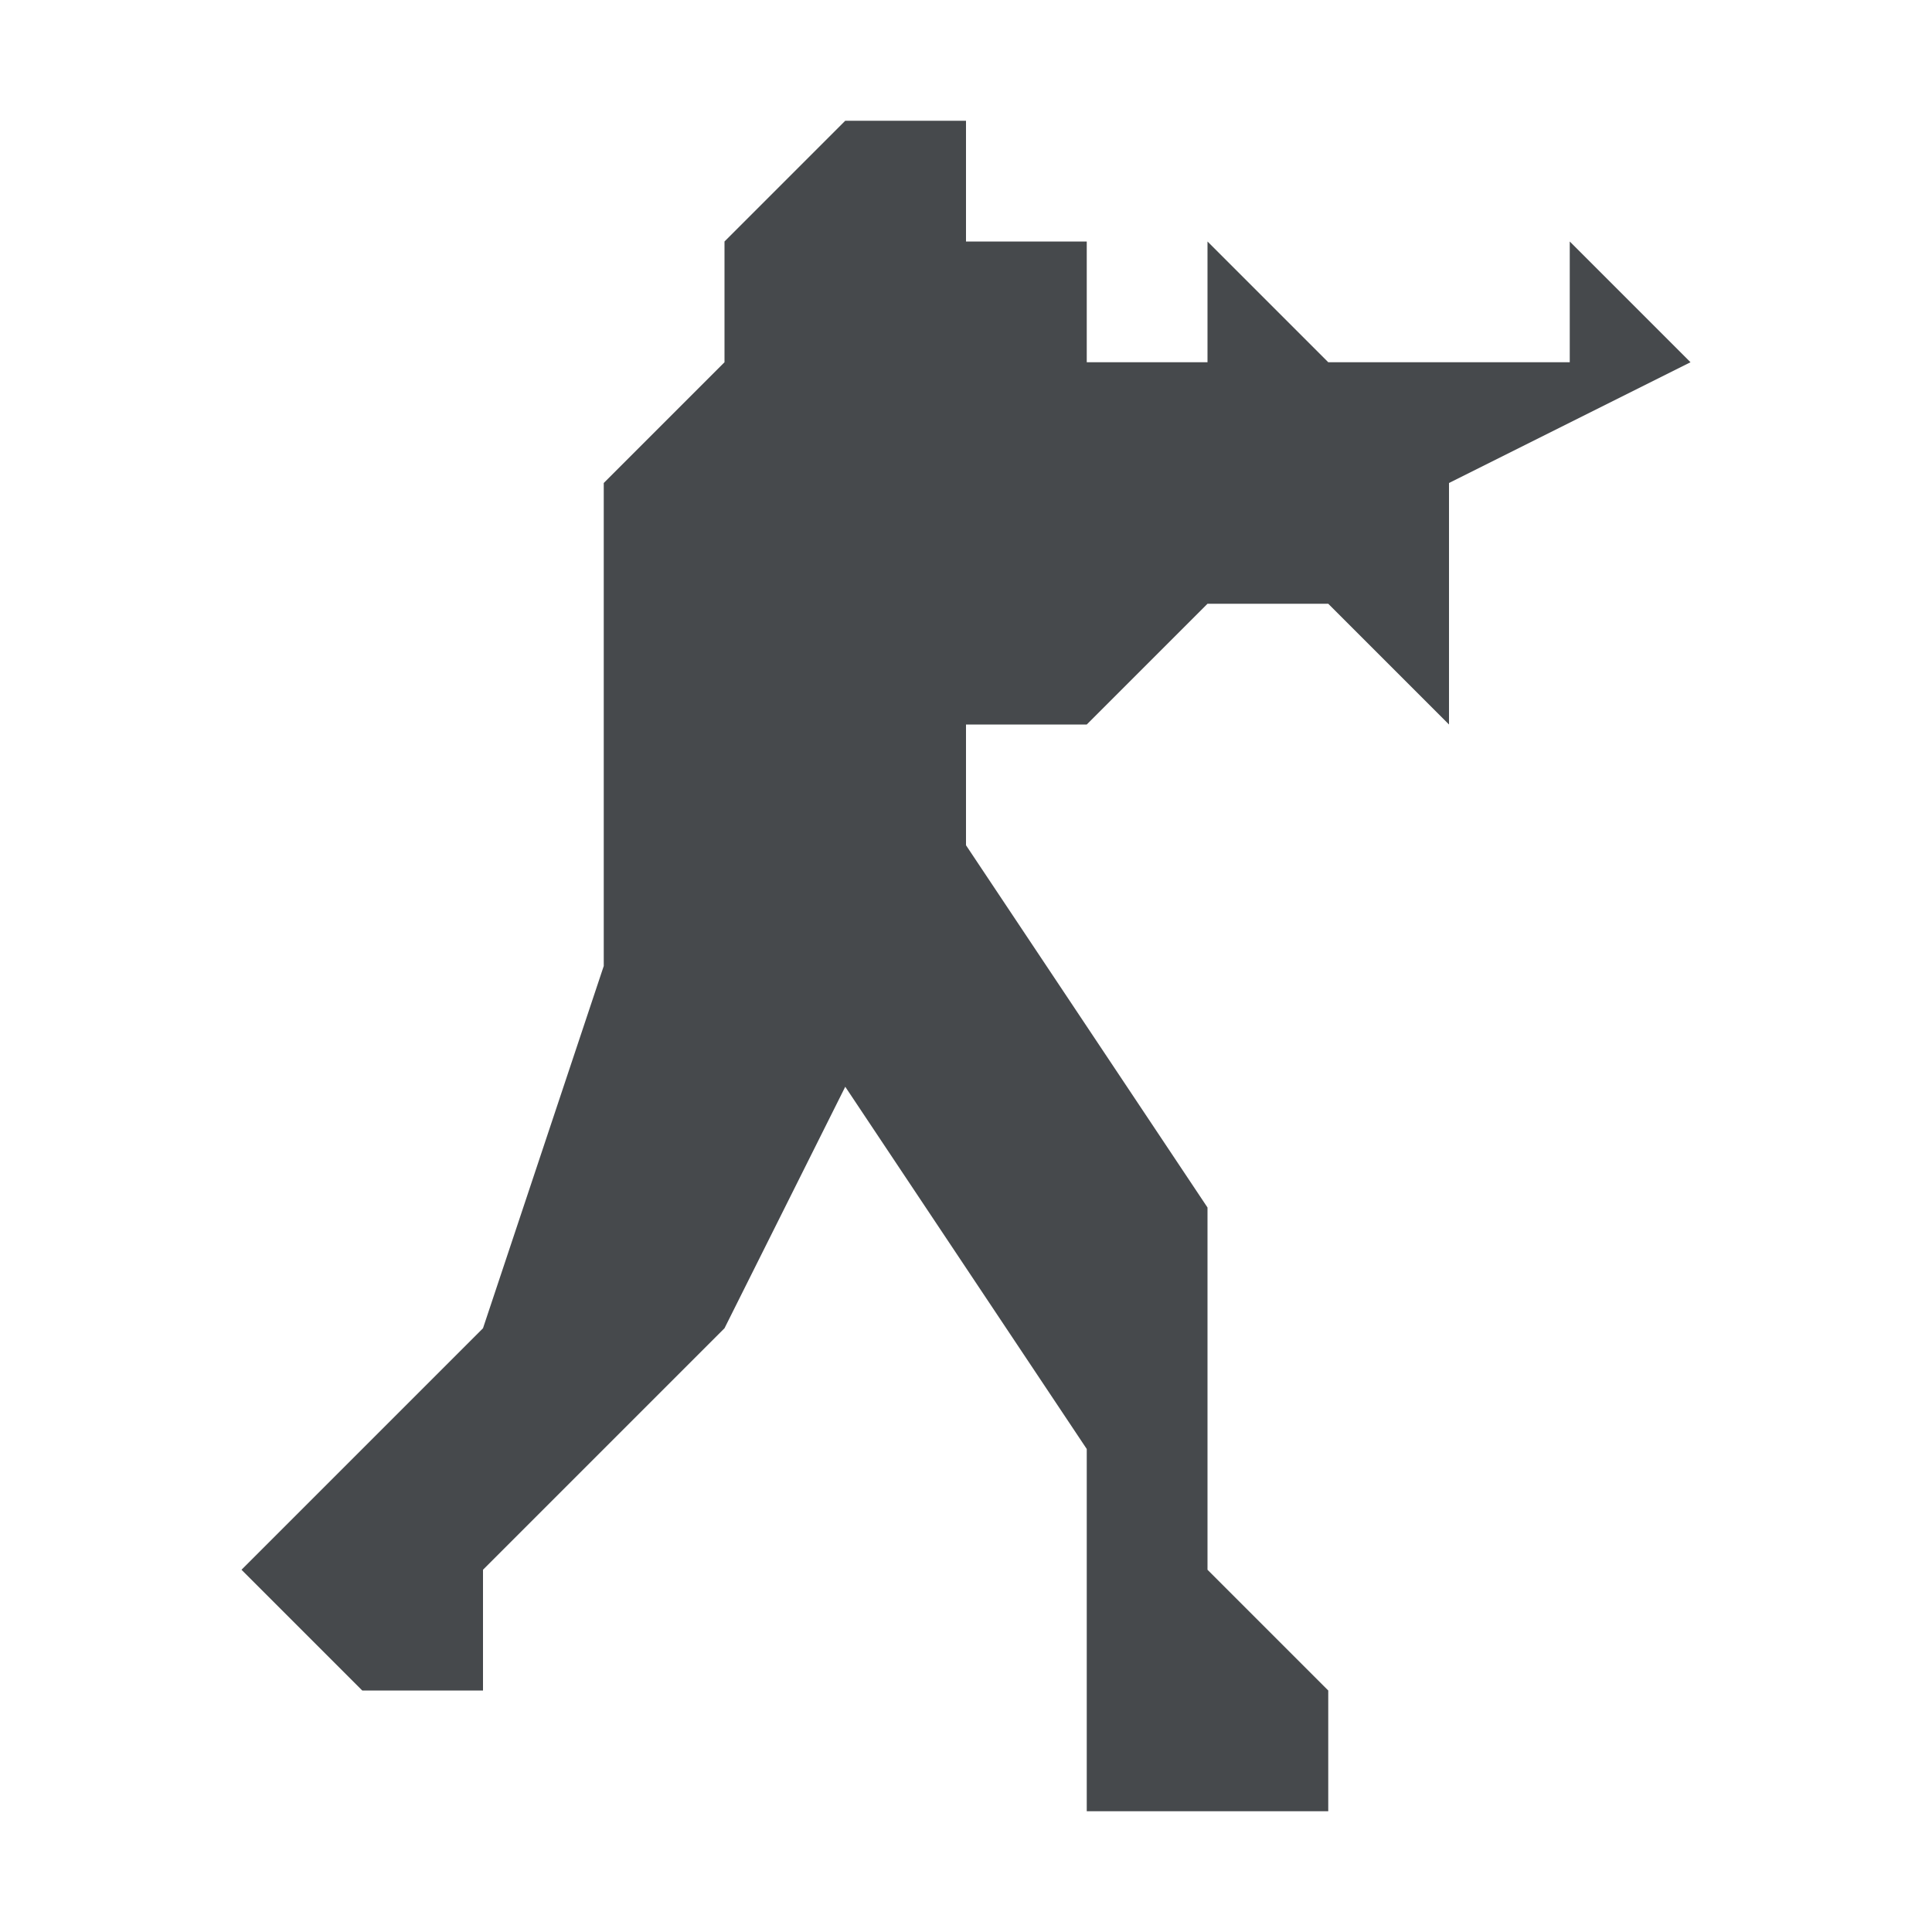 <?xml version="1.0" encoding="UTF-8"?>
<!-- Created with Inkscape (http://www.inkscape.org/) -->
<svg width="16" height="16" version="1.1" xmlns="http://www.w3.org/2000/svg" xmlns:cc="http://creativecommons.org/ns#" xmlns:dc="http://purl.org/dc/elements/1.1/" xmlns:rdf="http://www.w3.org/1999/02/22-rdf-syntax-ns#">
	<defs>
		<style id="current-color-scheme" type="text/css">.ColorScheme-Text {color:#090d11;}.ColorScheme-Background{color:#ffffff;}</style>
	</defs>
	<path id="a" class="ColorScheme-Text" d="m7 1-1 1v1l-1 1v4l-1 3-2 2 1 1h1v-1l2-2 1-2 2 3v3h2v-1l-1-1v-3l-2-3v-1h1l1-1h1l1 1v-2l2-1-1-1v1h-2l-1-1v1h-1v-1h-1v-1h-0.496z" style="fill-opacity:.75;fill:currentColor"/>
</svg>
